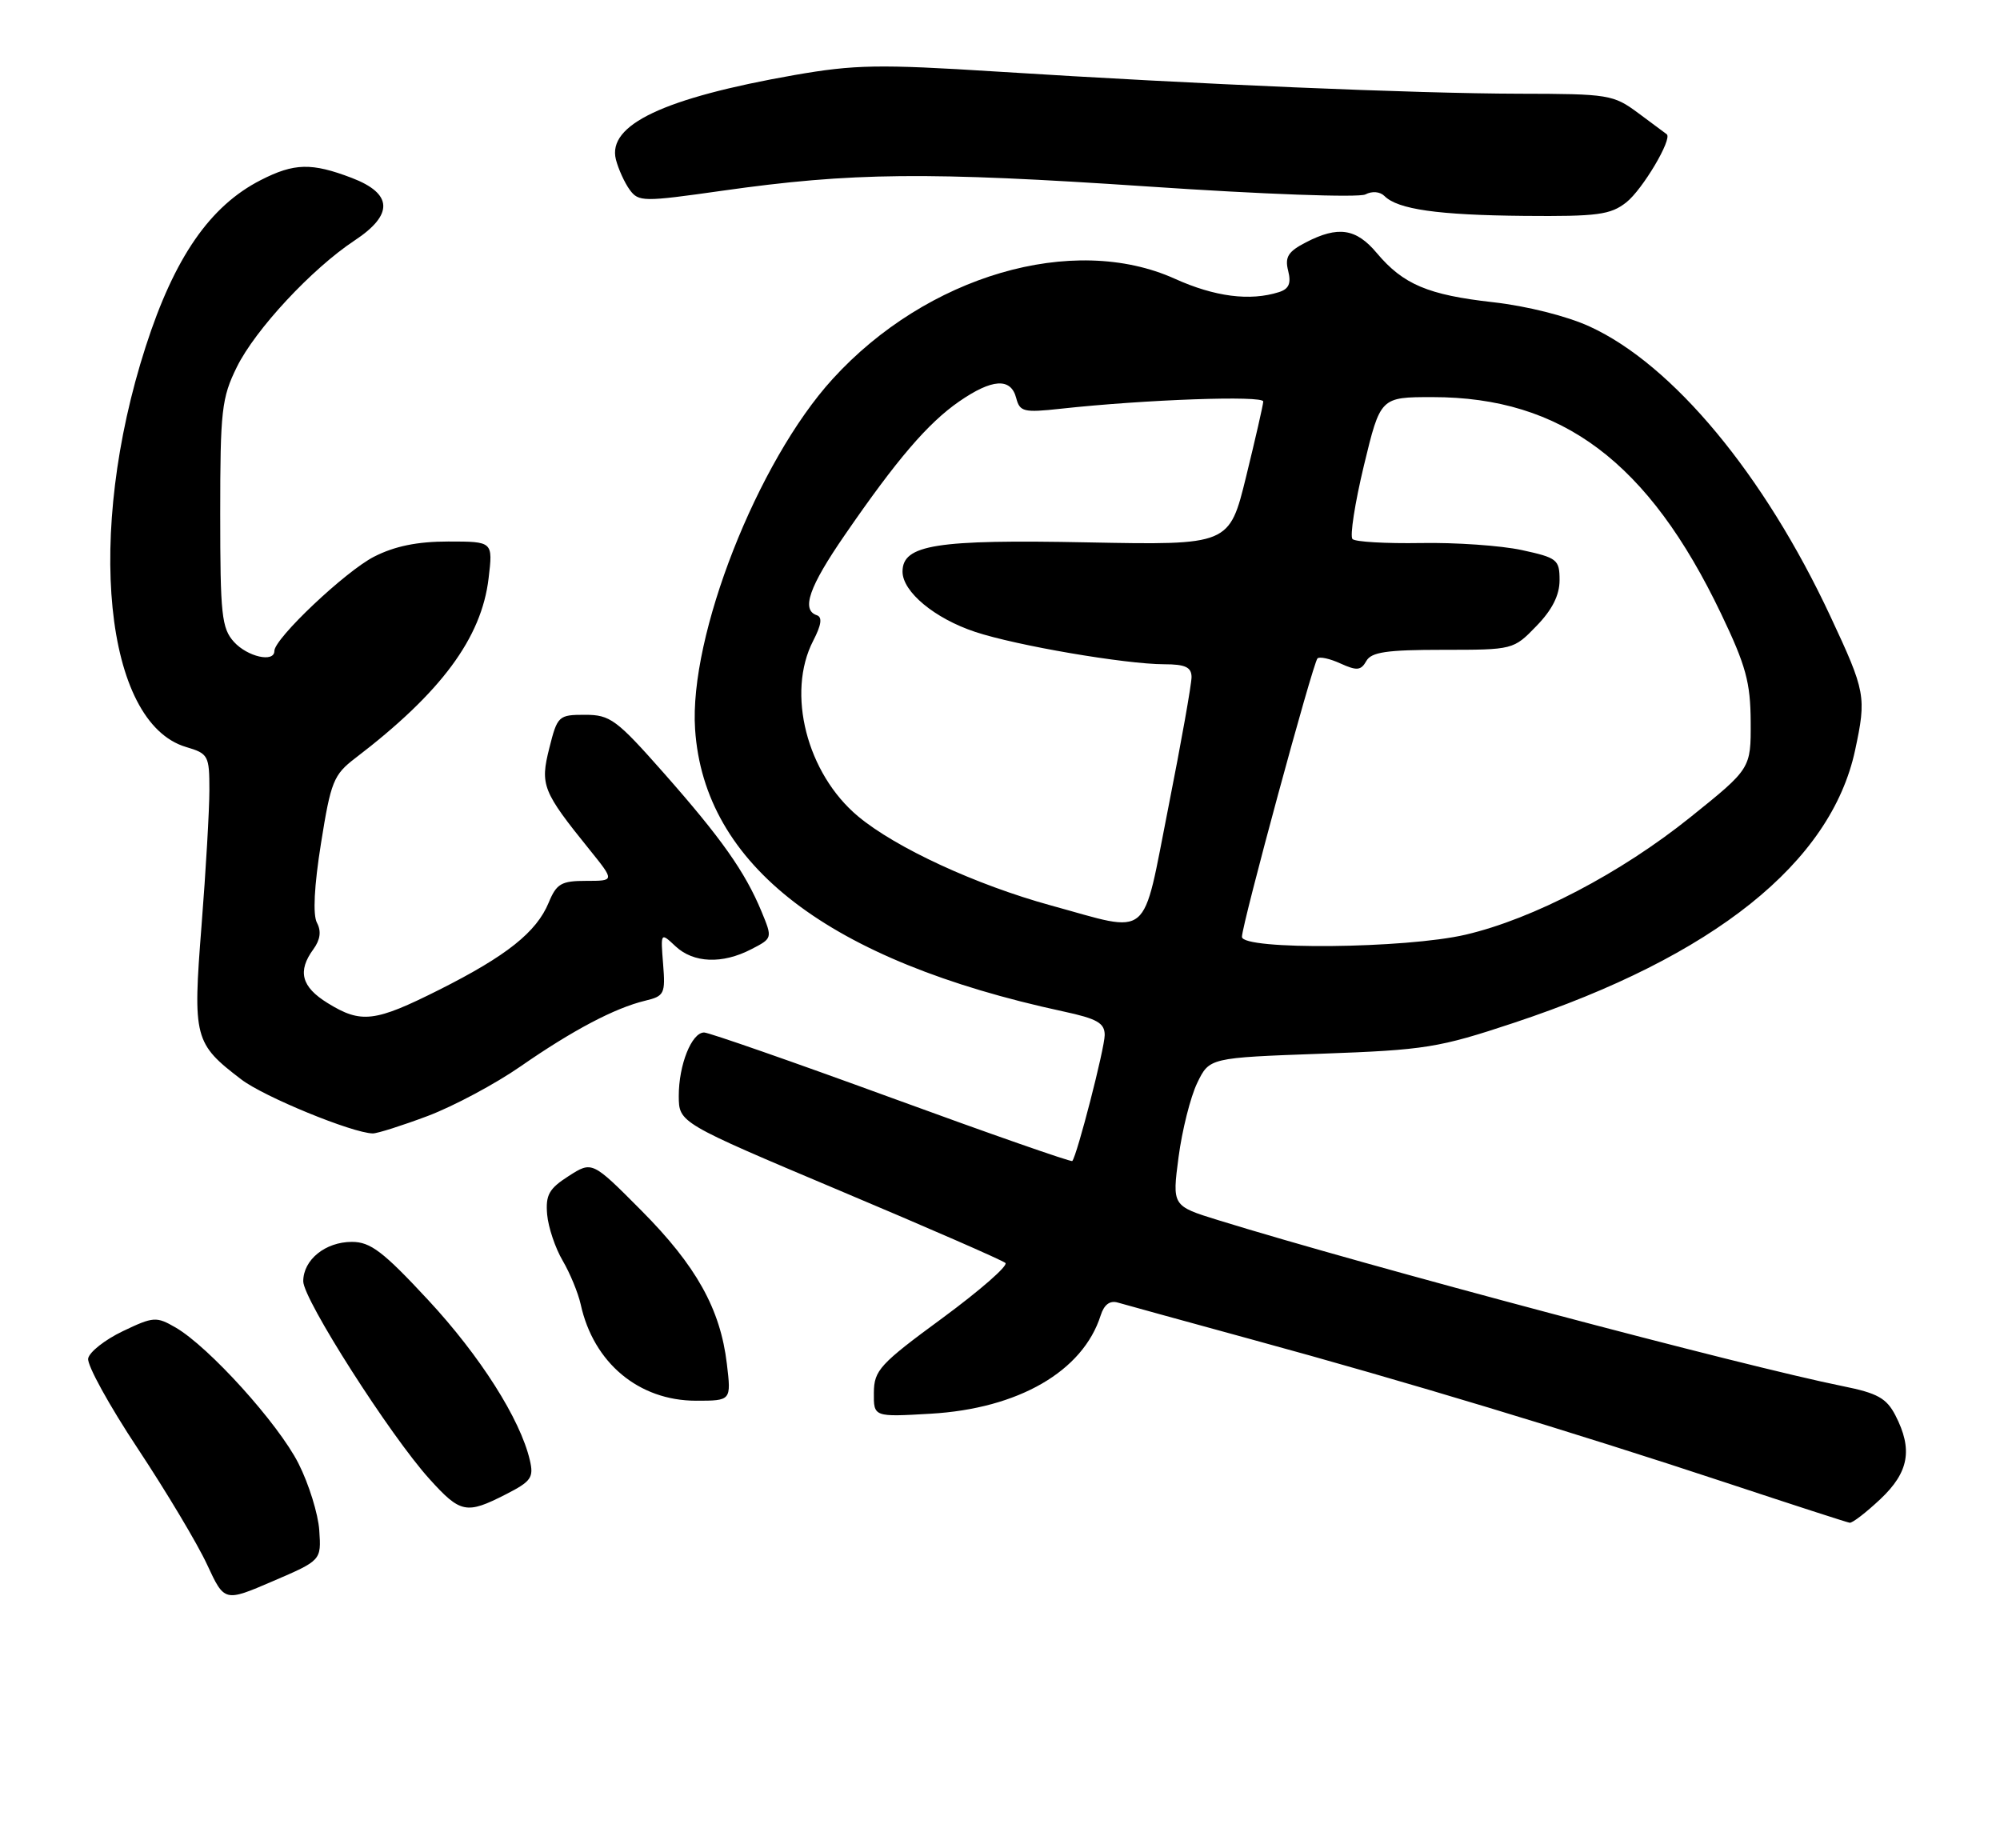 <?xml version="1.0" encoding="UTF-8" standalone="no"?>
<!DOCTYPE svg PUBLIC "-//W3C//DTD SVG 1.1//EN" "http://www.w3.org/Graphics/SVG/1.1/DTD/svg11.dtd" >
<svg xmlns="http://www.w3.org/2000/svg" xmlns:xlink="http://www.w3.org/1999/xlink" version="1.1" viewBox="0 0 277 256">
 <g >
 <path fill="currentColor"
d=" M 44.22 211.96 C 44.07 209.69 42.77 205.51 41.34 202.69 C 38.55 197.17 28.93 186.53 24.32 183.86 C 21.66 182.32 21.25 182.34 17.01 184.37 C 14.54 185.55 12.38 187.25 12.21 188.15 C 12.04 189.05 15.13 194.67 19.09 200.64 C 23.04 206.61 27.36 213.83 28.68 216.69 C 31.09 221.88 31.09 221.88 37.80 218.99 C 44.50 216.11 44.50 216.11 44.22 211.96 Z  M 260.43 207.63 C 264.39 203.90 264.95 200.75 262.51 196.02 C 261.28 193.65 260.03 192.95 255.26 191.99 C 241.45 189.21 189.29 175.35 168.75 169.00 C 162.34 167.02 162.34 167.02 163.23 160.26 C 163.72 156.54 164.88 151.93 165.81 150.00 C 167.50 146.50 167.50 146.50 183.00 145.94 C 197.44 145.42 199.26 145.12 209.71 141.65 C 237.36 132.46 253.58 119.49 256.93 103.91 C 258.52 96.49 258.39 95.80 253.51 85.36 C 244.34 65.73 231.68 50.49 220.16 45.22 C 217.03 43.78 211.45 42.38 206.81 41.86 C 197.79 40.85 194.35 39.40 190.68 35.04 C 187.82 31.63 185.33 31.26 180.86 33.57 C 178.40 34.84 177.93 35.60 178.41 37.50 C 178.85 39.25 178.52 40.02 177.13 40.46 C 173.12 41.73 168.26 41.11 162.72 38.61 C 148.61 32.24 128.34 38.18 115.31 52.50 C 104.89 63.94 95.41 88.09 96.27 101.00 C 97.52 119.85 114.78 133.08 147.25 140.08 C 151.95 141.09 153.00 141.69 153.00 143.35 C 153.00 145.18 149.16 160.08 148.51 160.80 C 148.36 160.97 137.09 157.03 123.47 152.05 C 109.85 147.07 98.17 143.00 97.52 143.00 C 95.79 143.00 94.00 147.50 94.01 151.80 C 94.03 155.50 94.03 155.50 116.26 164.88 C 128.49 170.03 138.84 174.55 139.25 174.92 C 139.66 175.29 135.73 178.72 130.53 182.55 C 121.85 188.92 121.06 189.78 121.03 192.88 C 121.00 196.26 121.00 196.26 128.89 195.80 C 141.04 195.10 149.98 189.93 152.44 182.19 C 152.92 180.68 153.72 180.08 154.83 180.41 C 155.75 180.68 164.15 182.99 173.50 185.55 C 194.59 191.30 217.78 198.31 239.14 205.38 C 248.14 208.36 255.81 210.85 256.18 210.90 C 256.55 210.96 258.46 209.48 260.43 207.63 Z  M 70.05 206.97 C 73.58 205.17 73.95 204.64 73.38 202.22 C 72.05 196.53 66.49 187.79 59.29 180.04 C 53.07 173.34 51.31 172.00 48.74 172.00 C 45.06 172.00 42.00 174.48 42.00 177.46 C 42.00 179.97 54.02 198.80 59.48 204.84 C 63.77 209.59 64.59 209.76 70.05 206.97 Z  M 100.67 188.88 C 99.77 181.30 96.43 175.30 88.82 167.65 C 82.01 160.80 82.01 160.80 78.75 162.89 C 76.03 164.63 75.55 165.51 75.78 168.21 C 75.94 169.99 76.91 172.87 77.93 174.60 C 78.95 176.34 80.07 179.06 80.43 180.67 C 82.20 188.76 88.47 193.99 96.39 194.00 C 101.28 194.00 101.28 194.00 100.67 188.88 Z  M 59.25 154.56 C 62.82 153.21 68.61 150.12 72.12 147.68 C 79.31 142.69 85.15 139.61 89.35 138.60 C 92.02 137.96 92.17 137.64 91.84 133.51 C 91.49 129.12 91.49 129.12 93.56 131.06 C 96.05 133.39 100.04 133.55 104.05 131.47 C 107.00 129.95 107.00 129.95 105.46 126.22 C 103.18 120.73 99.90 116.09 91.94 107.07 C 85.39 99.65 84.51 99.00 81.03 99.00 C 77.36 99.00 77.20 99.14 76.08 103.61 C 74.79 108.74 75.12 109.59 81.71 117.75 C 85.13 122.00 85.13 122.00 81.19 122.00 C 77.74 122.00 77.08 122.38 75.99 125.02 C 74.30 129.10 70.18 132.38 60.86 137.07 C 51.90 141.57 50.03 141.80 45.37 138.92 C 41.74 136.68 41.17 134.51 43.41 131.46 C 44.36 130.15 44.52 128.97 43.90 127.81 C 43.31 126.71 43.51 122.73 44.46 116.79 C 45.82 108.24 46.20 107.30 49.21 105.00 C 61.10 95.92 66.69 88.37 67.67 80.10 C 68.28 75.00 68.28 75.00 62.10 75.00 C 57.80 75.00 54.67 75.64 51.81 77.10 C 47.85 79.12 38.00 88.43 38.00 90.16 C 38.00 91.81 34.28 90.97 32.40 88.90 C 30.70 87.01 30.50 85.13 30.50 71.15 C 30.50 56.85 30.70 55.10 32.80 50.84 C 35.36 45.64 43.19 37.22 49.12 33.30 C 54.54 29.72 54.40 26.81 48.72 24.64 C 43.16 22.52 40.76 22.57 36.12 24.94 C 29.08 28.53 24.16 35.65 20.18 48.00 C 11.81 73.94 14.45 100.10 25.77 103.46 C 28.85 104.37 29.00 104.65 29.00 109.40 C 29.00 112.14 28.51 120.62 27.91 128.23 C 26.69 143.77 26.89 144.52 33.43 149.51 C 36.55 151.90 48.81 156.93 51.63 156.98 C 52.25 156.99 55.68 155.90 59.25 154.56 Z  M 225.24 28.03 C 227.49 26.26 231.67 19.21 230.84 18.59 C 230.65 18.45 228.88 17.14 226.91 15.67 C 223.45 13.10 222.81 13.00 210.41 12.98 C 195.99 12.95 165.94 11.68 138.00 9.91 C 121.71 8.88 118.37 8.94 110.00 10.40 C 91.93 13.58 84.10 17.28 85.30 22.08 C 85.64 23.41 86.50 25.30 87.21 26.28 C 88.45 27.97 89.08 27.97 100.01 26.42 C 117.99 23.87 128.38 23.77 159.00 25.83 C 174.90 26.91 188.21 27.39 189.10 26.93 C 190.03 26.44 191.13 26.53 191.75 27.15 C 193.60 29.00 199.16 29.79 211.12 29.90 C 221.26 29.99 223.05 29.75 225.24 28.03 Z  M 172.01 129.75 C 172.02 128.00 181.84 91.83 182.47 91.19 C 182.76 90.91 184.20 91.22 185.67 91.90 C 187.92 92.92 188.49 92.87 189.23 91.56 C 189.92 90.31 192.06 90.00 199.85 90.00 C 209.57 90.00 209.62 89.99 212.80 86.70 C 214.98 84.46 216.00 82.43 216.00 80.36 C 216.00 77.50 215.68 77.25 210.75 76.18 C 207.86 75.56 201.57 75.12 196.77 75.21 C 191.96 75.29 187.71 75.05 187.32 74.66 C 186.94 74.27 187.65 69.69 188.90 64.48 C 191.19 55.00 191.19 55.00 198.41 55.00 C 216.35 55.00 228.32 63.99 238.37 85.00 C 241.81 92.19 242.44 94.50 242.47 99.97 C 242.50 106.45 242.50 106.45 234.11 113.19 C 224.46 120.94 212.37 127.26 203.00 129.45 C 194.71 131.39 172.00 131.61 172.01 129.75 Z  M 145.54 125.40 C 135.17 122.55 124.08 117.43 118.84 113.06 C 111.74 107.13 108.89 95.98 112.63 88.74 C 113.76 86.56 113.92 85.47 113.13 85.21 C 110.94 84.48 112.05 81.28 117.01 74.09 C 124.20 63.64 128.51 58.61 132.82 55.62 C 137.40 52.45 140.00 52.28 140.74 55.11 C 141.24 57.04 141.77 57.17 146.90 56.61 C 158.64 55.33 175.00 54.75 174.96 55.61 C 174.94 56.10 173.87 60.77 172.59 66.00 C 170.26 75.50 170.26 75.50 150.66 75.12 C 129.63 74.70 125.00 75.44 125.00 79.17 C 125.00 81.96 129.45 85.66 135.07 87.52 C 140.76 89.41 155.84 91.99 161.25 92.00 C 164.14 92.00 165.01 92.40 165.03 93.75 C 165.04 94.71 163.60 102.81 161.83 111.75 C 158.11 130.51 159.61 129.25 145.54 125.40 Z "/>
</g>
</svg>